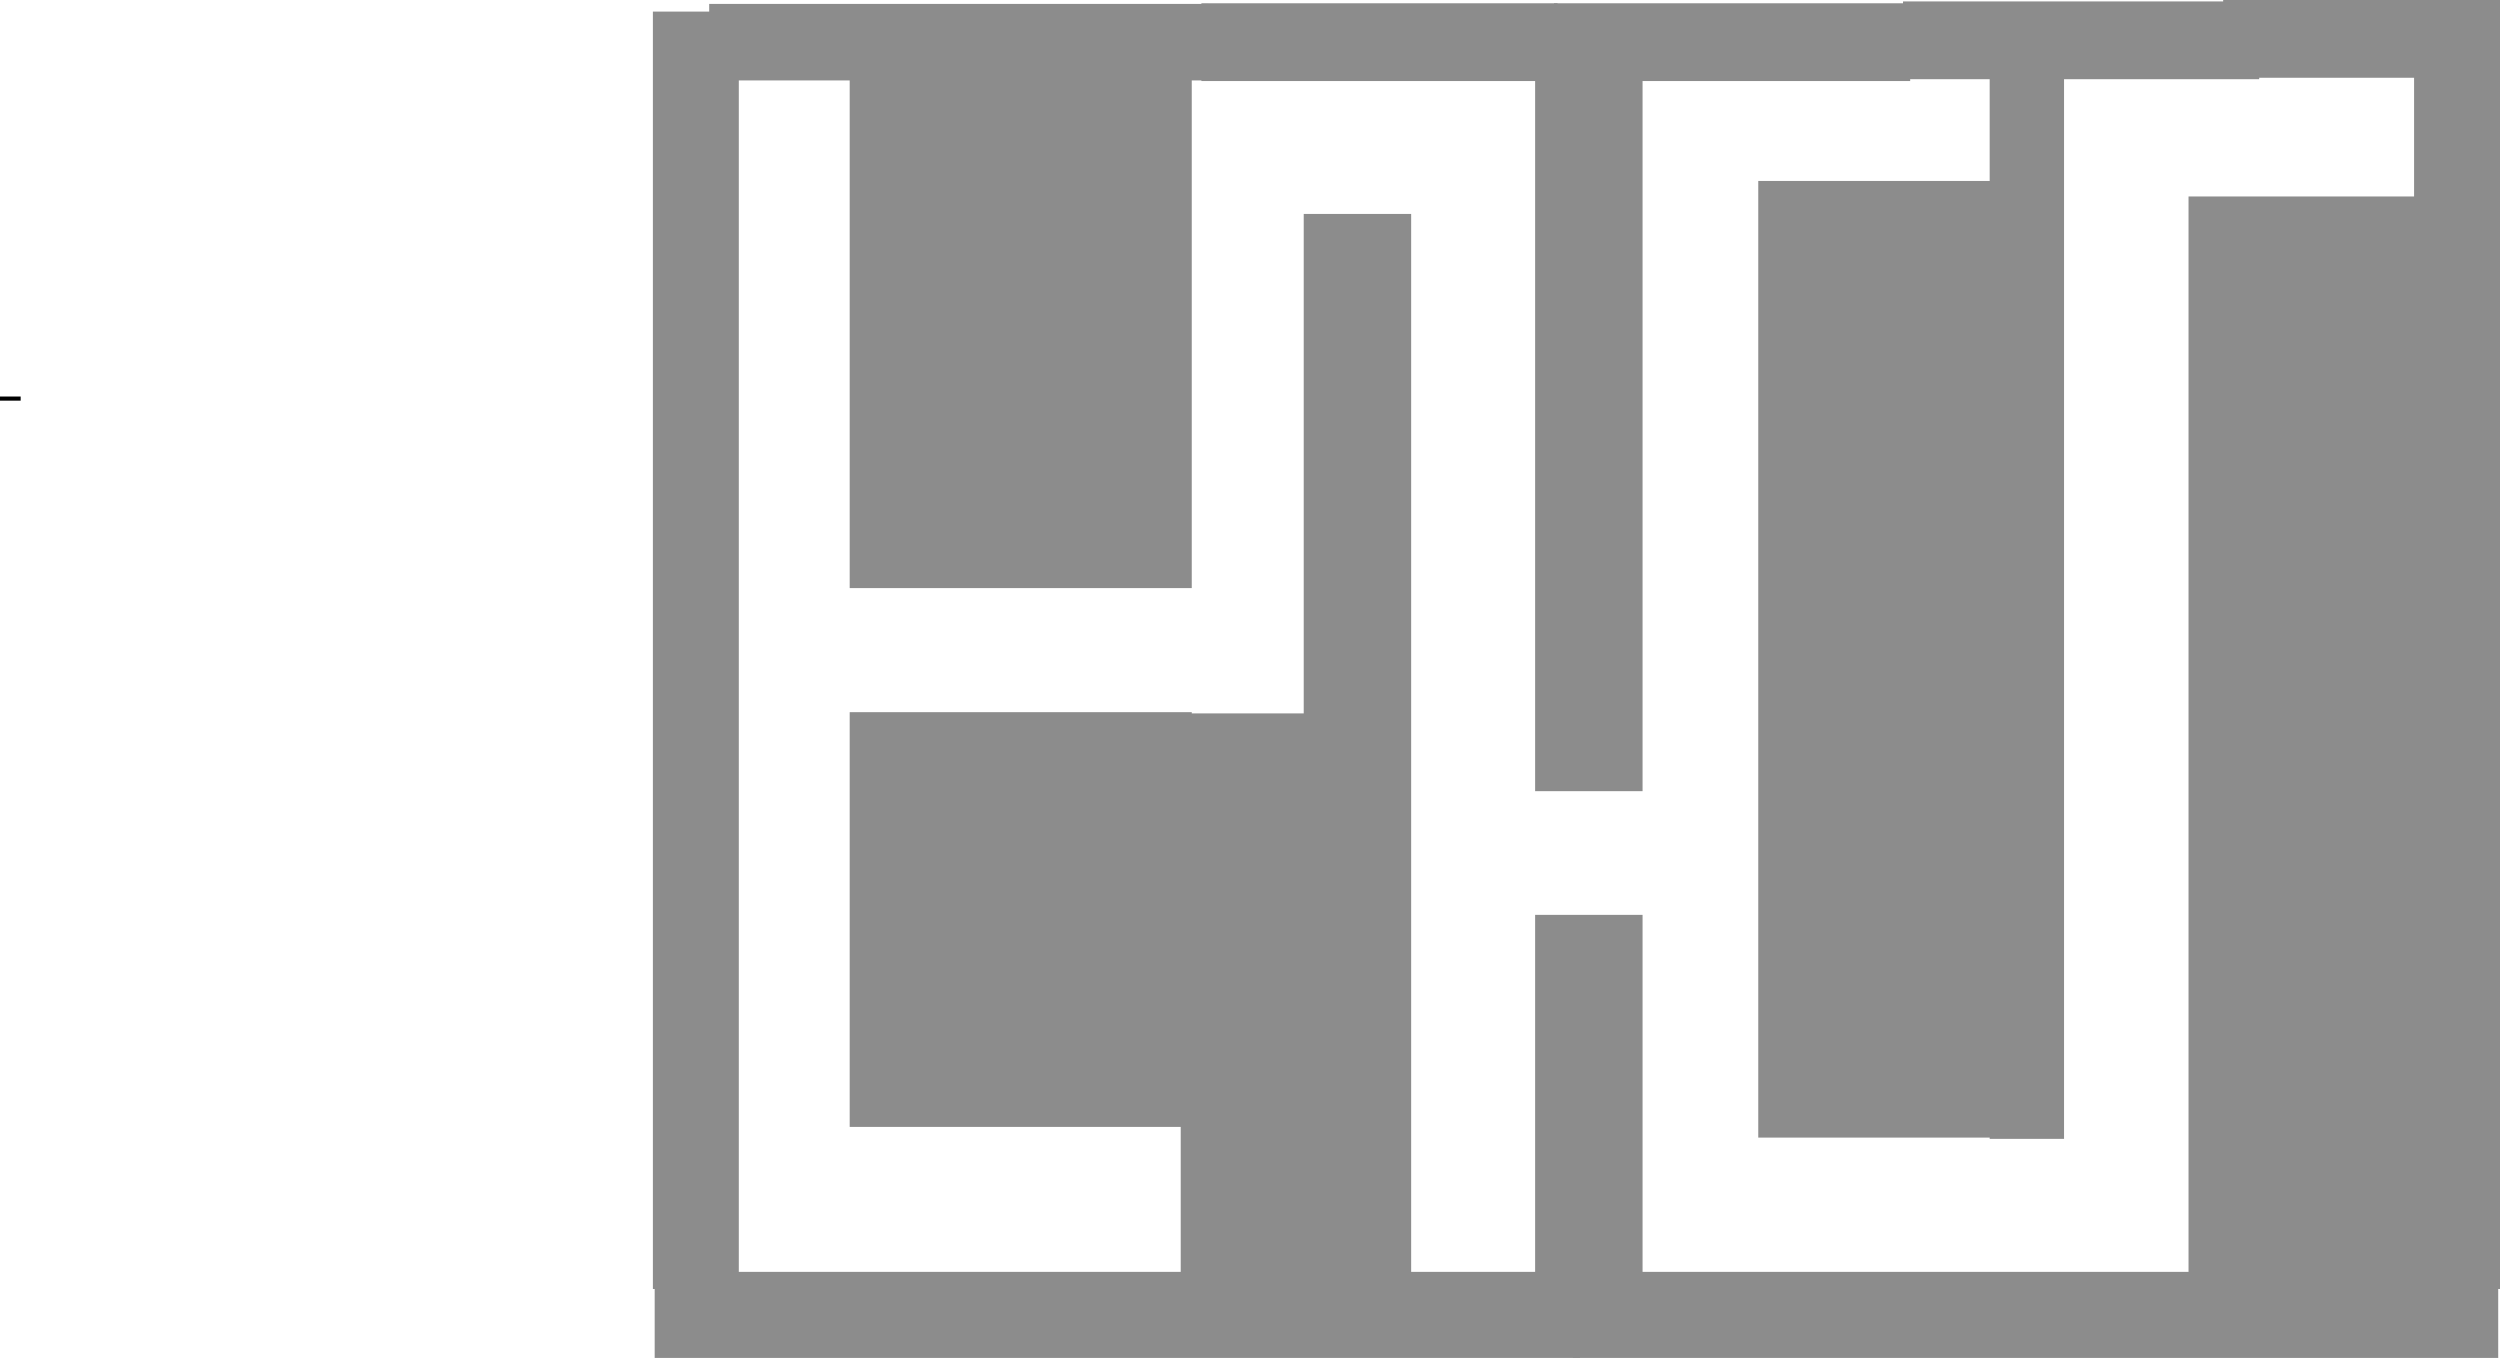 <svg version="1.1" xmlns="http://www.w3.org/2000/svg" xmlns:xlink="http://www.w3.org/1999/xlink" width="605" height="328.626" viewBox="0,0,605,328.626"><g transform="translate(140.5,-14.687)"><g data-paper-data="{&quot;isPaintingLayer&quot;:true}" fill-rule="nonzero" stroke="none" stroke-width="0" stroke-linecap="butt" stroke-linejoin="miter" stroke-miterlimit="10" stroke-dasharray="" stroke-dashoffset="0" style="mix-blend-mode: normal"><path d="M-140.5,111.646v-1h5v1z" data-paper-data="{&quot;index&quot;:null}" fill="#000000"/><path d="M464.5,32.237v294.385h-20.791v-294.385z" data-paper-data="{&quot;index&quot;:null}" fill="#8c8c8c"/><path d="M464.5,14.687v18.819h-66.992v-18.819z" data-paper-data="{&quot;index&quot;:null}" fill="#8c8c8c"/><path d="M406.224,15.033v18.819h-86.195v-18.819z" data-paper-data="{&quot;index&quot;:null}" fill="#8c8c8c"/><path d="M235.567,34.3v-18.819h86.195v18.819z" data-paper-data="{&quot;index&quot;:null}" fill="#8c8c8c"/><path d="M464.067,322.477v20.835h-223.933v-20.835z" data-paper-data="{&quot;index&quot;:null}" fill="#8c8c8c"/><path d="M38.291,17.492v309.13h-20.791v-309.13z" data-paper-data="{&quot;index&quot;:null}" fill="#8c8c8c"/><path d="M151.971,15.633v18.519h-120.846v-18.519z" data-paper-data="{&quot;index&quot;:null}" fill="#8c8c8c"/><path d="M150.238,34.3v-18.819h86.195v18.819z" data-paper-data="{&quot;index&quot;:null}" fill="#8c8c8c"/><path d="M241.866,322.477v20.835h-223.933v-20.835z" data-paper-data="{&quot;index&quot;:null}" fill="#8c8c8c"/><path d="M341,28.73h18v261.563h-18z" data-paper-data="{&quot;index&quot;:null}" fill="#8c8c8c"/><path d="M285,58.479h58.833v231.507h-58.833z" data-paper-data="{&quot;index&quot;:null}" fill="#8c8c8c"/><path d="M231,236.084h26v91.079h-26z" data-paper-data="{&quot;index&quot;:null}" fill="#8c8c8c"/><path d="M175,66.46h26v261.209h-26z" data-paper-data="{&quot;index&quot;:null}" fill="#8c8c8c"/><path d="M445.125,62.233v266.167h-56v-266.167z" data-paper-data="{&quot;index&quot;:null}" fill="#8c8c8c"/><path d="M147.905,187.032v100.368h-82.78v-100.368z" data-paper-data="{&quot;index&quot;:null}" fill="#8c8c8c"/><path d="M147.905,31.31v125.696h-82.78v-125.696z" data-paper-data="{&quot;index&quot;:null}" fill="#8c8c8c"/><path d="M145.235,328.202v-140.872h36.835v140.872z" fill="#8c8c8c"/><path d="M231,22.2h26v183.949h-26z" data-paper-data="{&quot;index&quot;:null}" fill="#8c8c8c"/></g></g></svg>